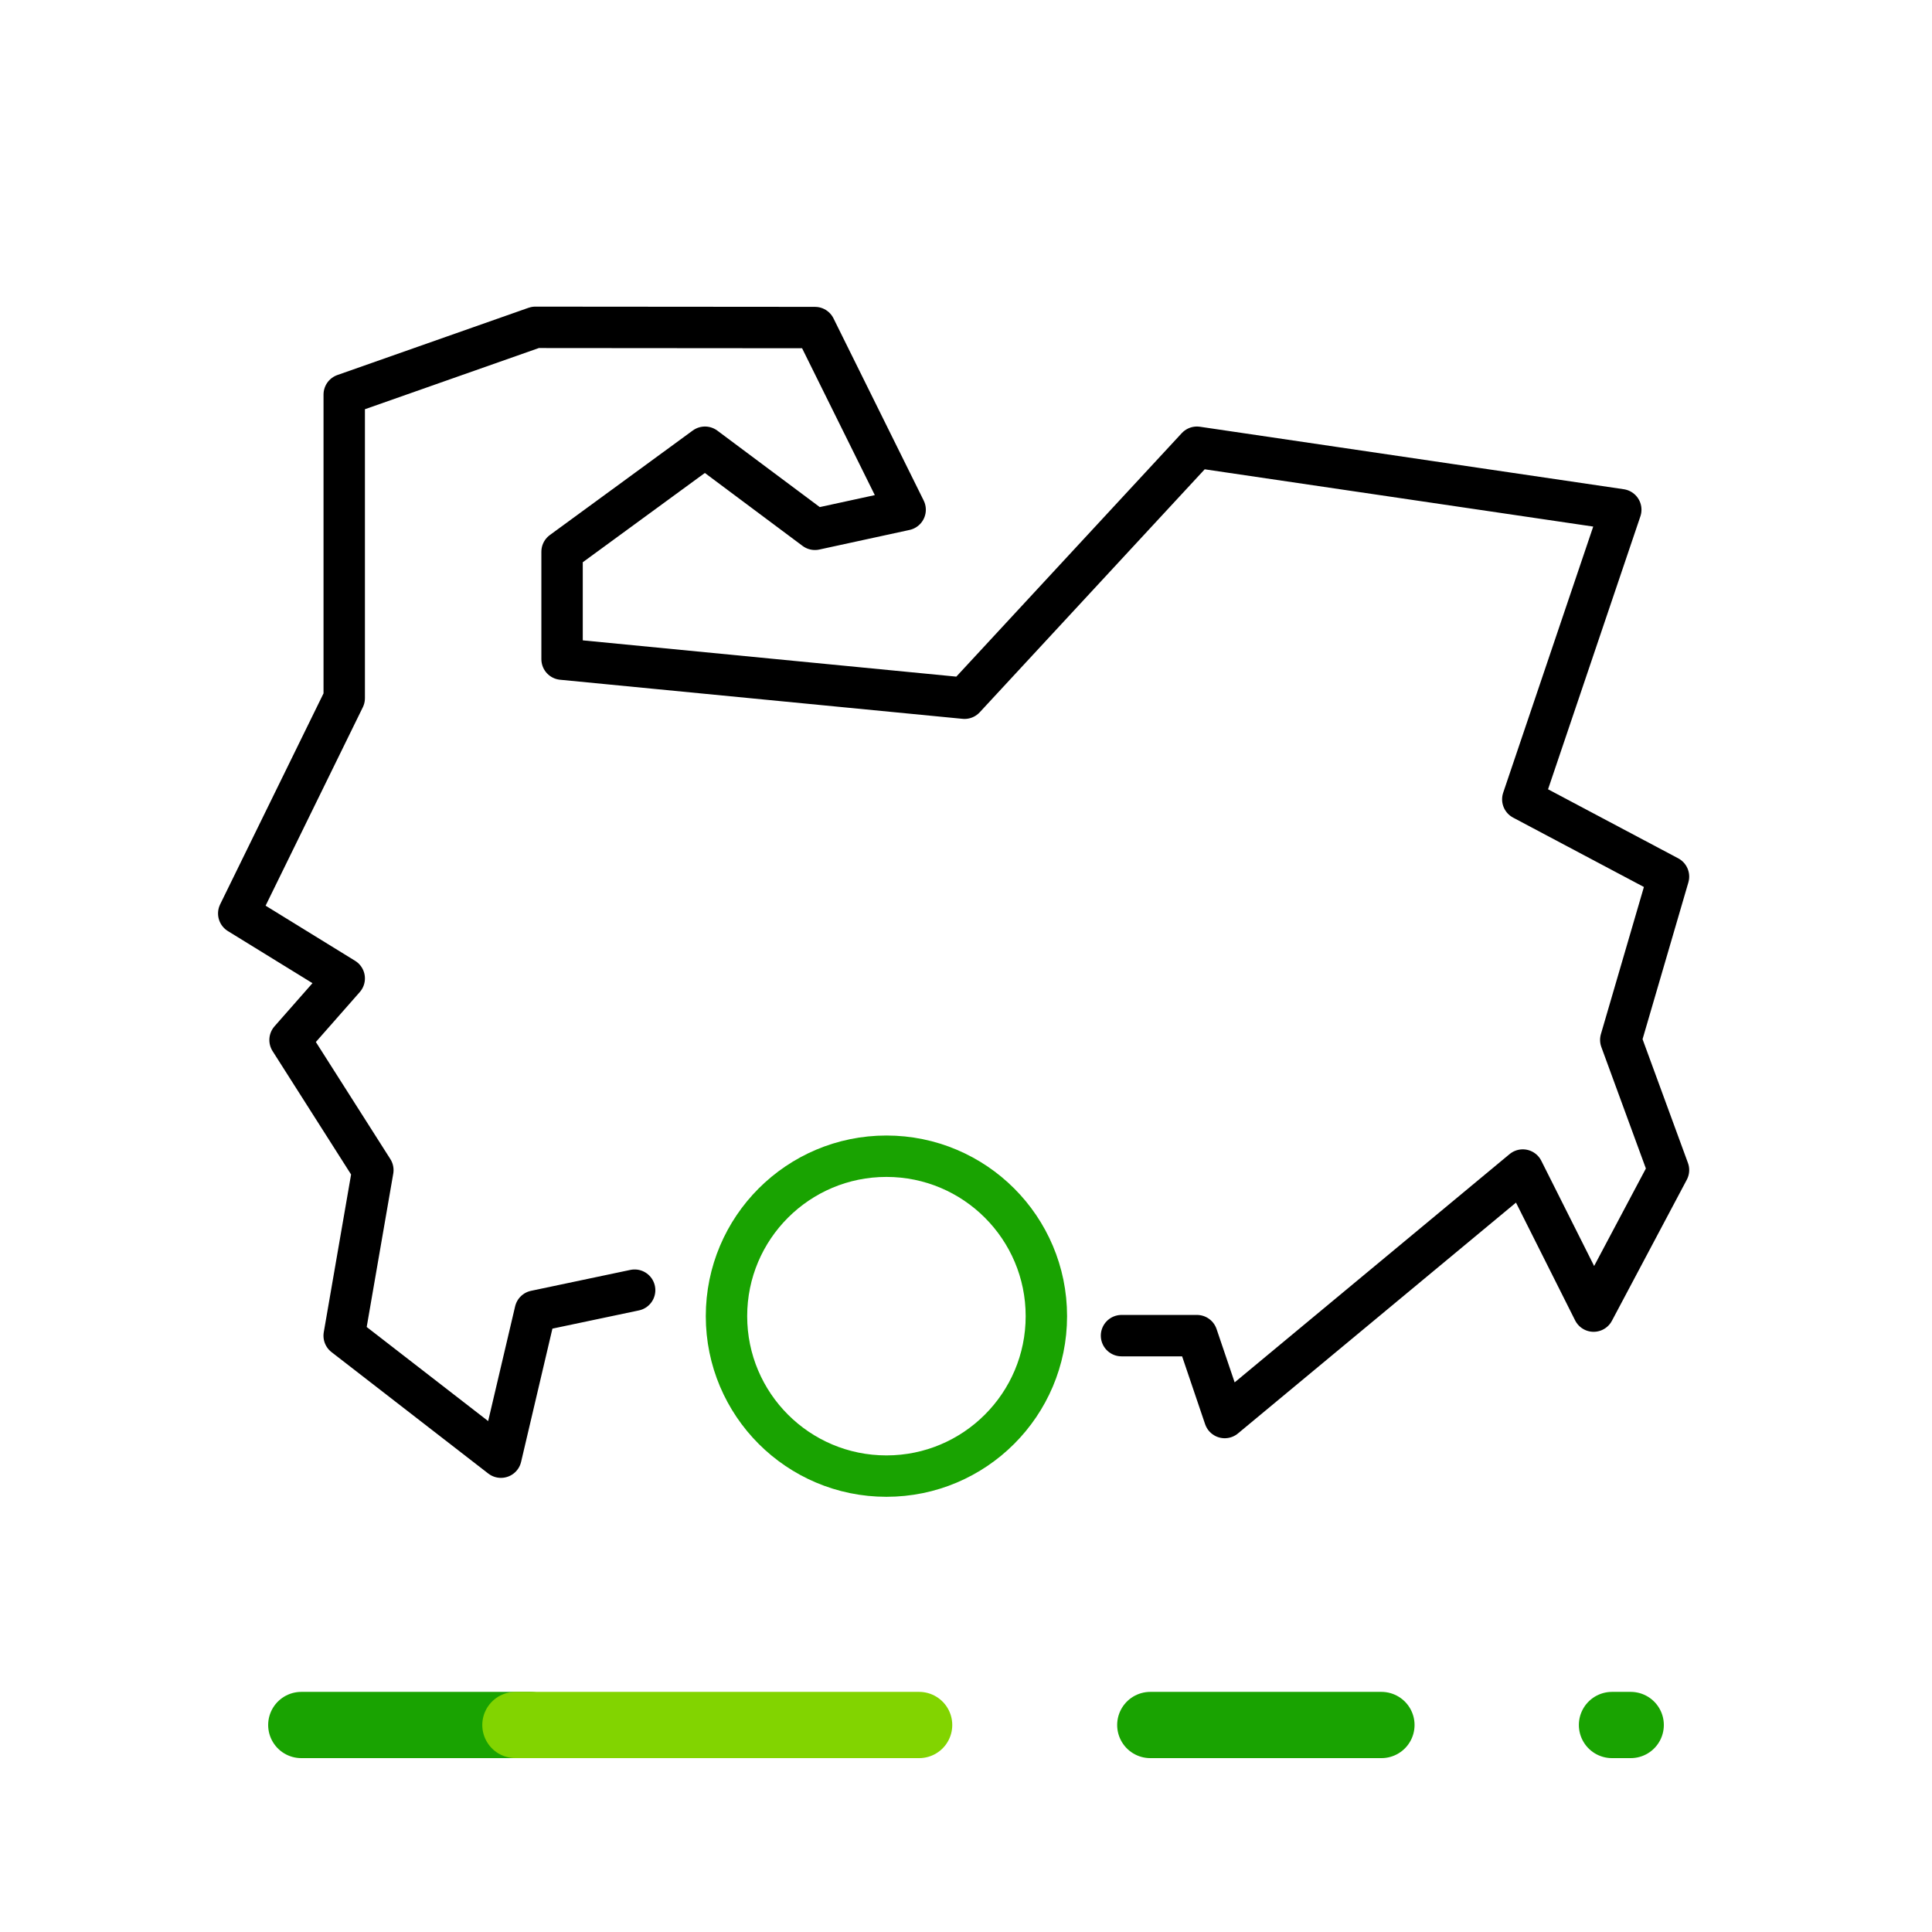 <svg xmlns="http://www.w3.org/2000/svg" width="70" height="70"><g data-name="Grupo 24457" fill="none"><g data-name="Grupo 23884"><g data-name="Grupo 23883" stroke-linecap="round" stroke-linejoin="round" stroke-width="2.4"><path data-name="Line 4" stroke="#19a301" d="M41.677 62.5h8.375"/><path data-name="Line 5" stroke="#19a301" d="M58.405 62.5h.679"/><path data-name="Line 6" stroke="#19a301" d="M10.916 62.5h8.298"/><path data-name="Line 7" stroke="#82d400" d="M18.674 62.5h14.628"/></g><path data-name="Rectángulo 7360" d="M0 55h70v15H0z"/></g><path data-name="Rectángulo 7361" d="M0 0h70v70H0z"/><g data-name="Grupo 24456" transform="translate(-299.506 -421.082)" stroke-linecap="round" stroke-linejoin="round" stroke-width="1.5"><circle data-name="Ellipse 2" cx="5.795" cy="5.795" r="5.795" transform="translate(325.828 462.974)" stroke="#19a301"/><path data-name="Path 29348" d="M322.5 467.827l-3.6.758-1.244 5.293-5.68-4.4 1.039-6-3-4.715 1.963-2.231-3.822-2.354 3.822-7.8v-11l6.924-2.436 10.131.008 3.268 6.6-3.268.71-3.984-2.974-5.178 3.787v3.891l14.582 1.416 8.42-9.094 15.357 2.264-3.55 10.493 5.279 2.8-1.729 5.917 1.729 4.715-2.713 5.111-2.566-5.111-10.8 8.967-1.006-2.967h-2.733" stroke="#000"/></g></g></svg>